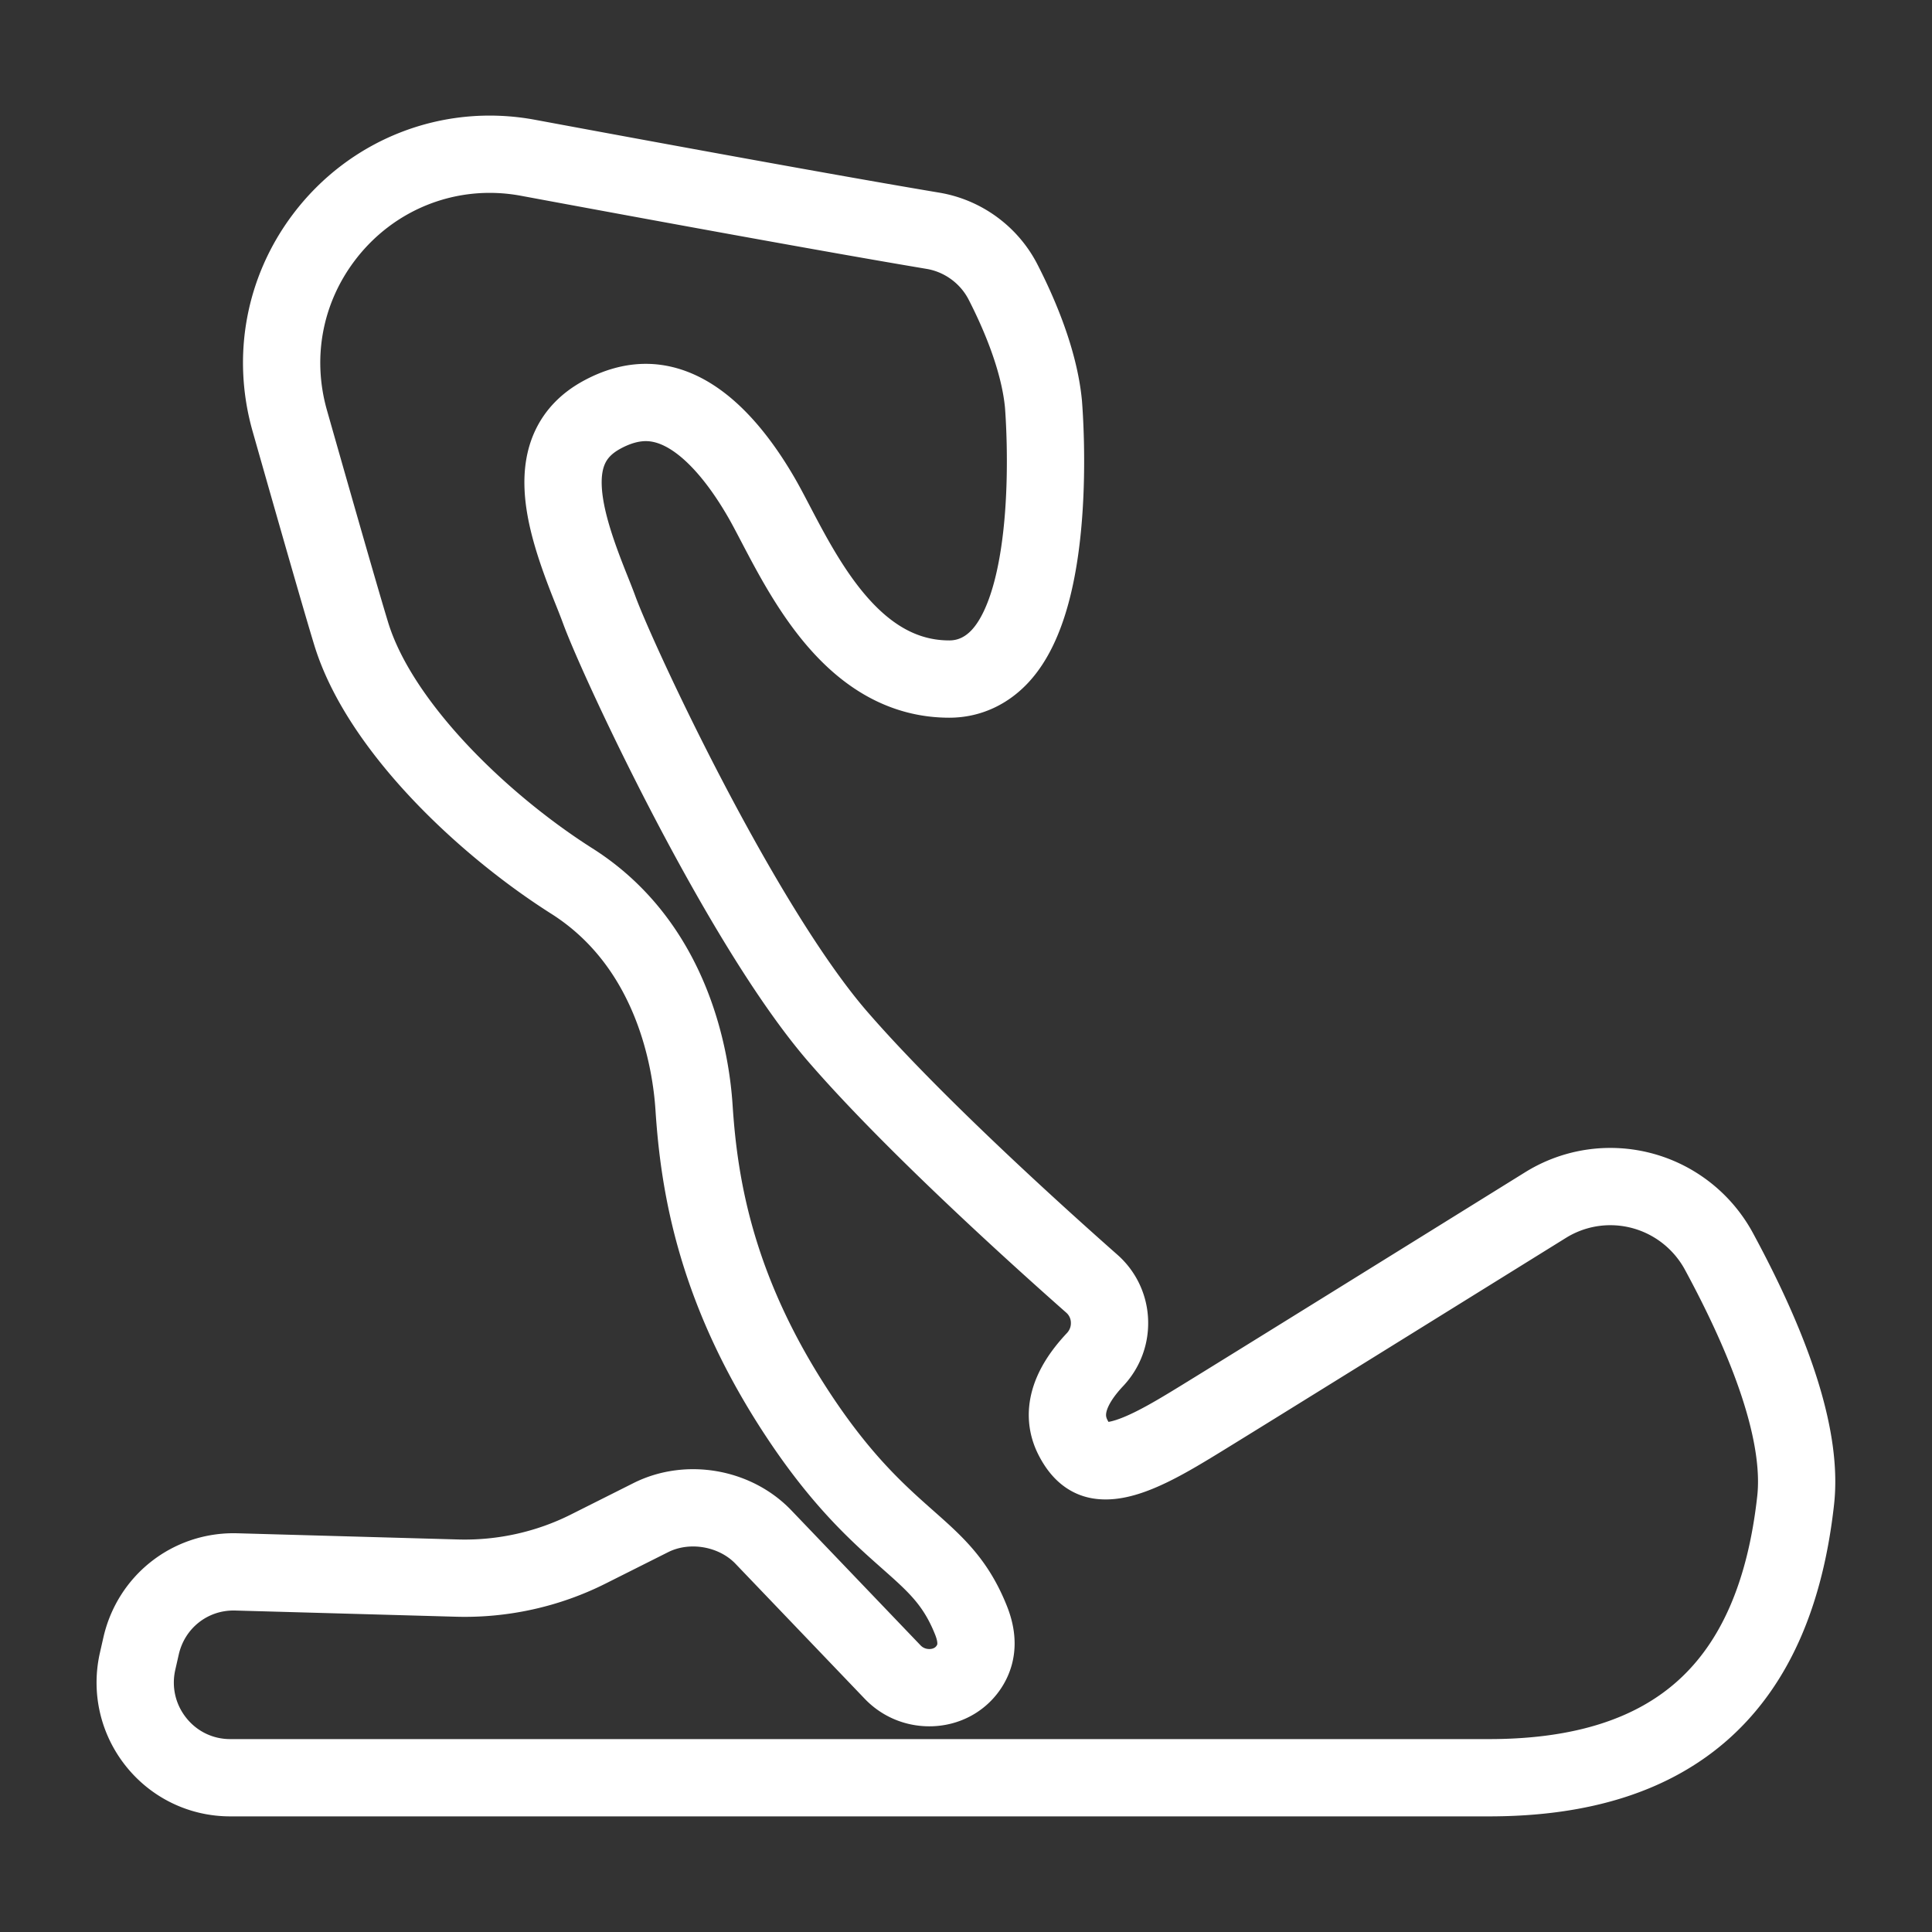 <svg xml:space="preserve" width="500" height="500" xmlns="http://www.w3.org/2000/svg">
  <rect width="100%" height="100%" fill="#333333" stroke="none"/>
  <path style="fill:none;stroke:#fff;stroke-width:20;stroke-dasharray:none;stroke-opacity:1;stroke-linejoin:round" d="M444.883 323.895c-5.612-10.372-16.396-16.814-28.145-16.814a31.772 31.772 0 0 0-16.773 4.802c-29.383 18.247-77.575 48.164-88.16 54.658l-.502.31c-8.56 5.252-18.261 11.203-25.143 11.203-2.663 0-5.757-.718-8.48-6.05-3.093-6.055-1.172-12.829 5.705-20.135 2.588-2.749 3.92-6.33 3.747-10.087a13.488 13.488 0 0 0-4.585-9.577c-13.227-11.672-46.105-41.262-65.713-63.903-25.18-29.072-56.916-97.19-61.8-110.596-.548-1.5-1.24-3.236-2.005-5.148-7.262-18.14-13.036-36.572 2.679-45.177 3.897-2.135 7.74-3.218 11.423-3.218 12.967 0 23.428 13.384 29.92 24.61 1.111 1.92 2.307 4.21 3.624 6.724 8.392 16.026 21.07 40.244 45.007 40.244 5.032 0 9.603-2.073 13.214-5.998 14.576-15.836 11.554-60.067 11.155-65.139-1.078-11.383-6.29-23.48-10.468-31.623-3.594-7.004-10.373-11.96-18.13-13.257-25.99-4.354-71.35-12.677-104.827-18.894-20.251-3.757-40.52 4.25-52.868 20.68C73.507 75.147 70.314 92.426 75 108.91c8.458 29.757 13.65 47.761 15.873 55.042 7.267 23.842 33.934 49.36 57.138 64.077 26.166 16.593 30.821 46.51 31.605 58.6 1.325 20.374 5.696 48 27.93 81.038 10.893 16.185 20.032 24.278 27.375 30.781 7.228 6.4 12.447 11.023 16.384 20.903 1.766 4.433 1.702 8.18-.192 11.459-2.156 3.73-6.12 5.956-10.6 5.956-3.633 0-7.012-1.439-9.51-4.052l-33.432-34.929c-7.329-7.657-19.615-9.797-29.11-5.042l-16.272 8.17c-10.392 5.219-22.076 7.804-33.73 7.5l-57.308-1.608-.688-.01c-11.541 0-21.39 7.893-23.956 19.196l-.894 3.937c-1.67 7.36.062 14.964 4.75 20.865 4.69 5.9 11.688 9.282 19.206 9.282h325.78c48.055 0 74.017-23.492 79.367-71.82 1.687-15.265-4.987-36.92-19.834-64.36z"/>
</svg>
